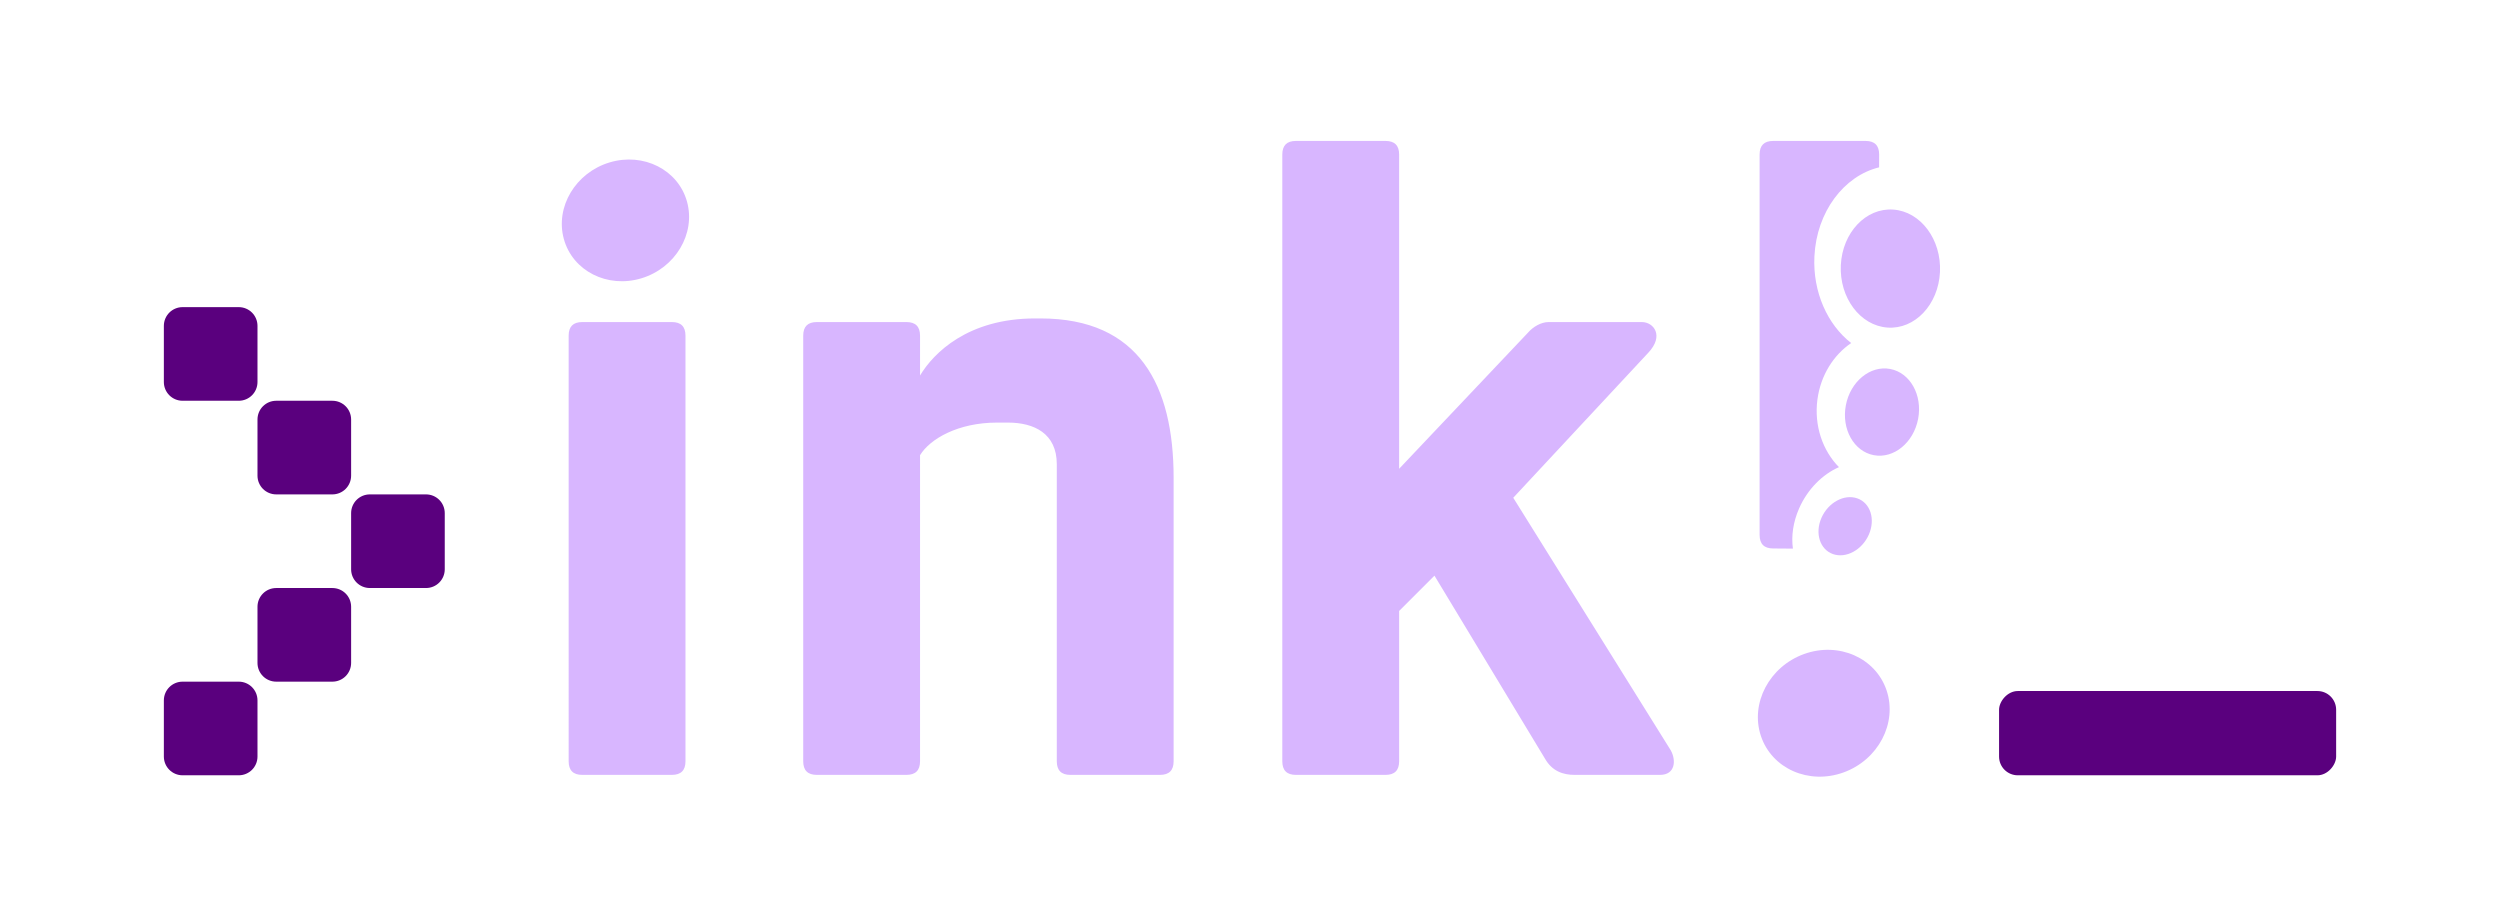 <?xml version="1.0" encoding="UTF-8" standalone="no"?>
<svg
   xmlns:dc="http://purl.org/dc/elements/1.1/"
   xmlns:cc="http://creativecommons.org/ns#"
   xmlns:rdf="http://www.w3.org/1999/02/22-rdf-syntax-ns#"
   xmlns:svg="http://www.w3.org/2000/svg"
   xmlns="http://www.w3.org/2000/svg"
   xmlns:sodipodi="http://sodipodi.sourceforge.net/DTD/sodipodi-0.dtd"
   xmlns:inkscape="http://www.inkscape.org/namespaces/inkscape"
   width="1068"
   height="392"
   viewBox="0 0 1068 392"
   fill="none"
   version="1.1"
   id="svg20"
   sodipodi:docname="cargo-contract-color-clipped.svg"
   inkscape:version="1.0.2 (e86c870879, 2021-01-15, custom)">
  <defs
     id="defs24" />
  <sodipodi:namedview
     pagecolor="#ffffff"
     bordercolor="#666666"
     borderopacity="1"
     objecttolerance="10"
     gridtolerance="10"
     guidetolerance="10"
     inkscape:pageopacity="0"
     inkscape:pageshadow="2"
     inkscape:window-width="1918"
     inkscape:window-height="1055"
     id="namedview22"
     showgrid="false"
     inkscape:zoom="0.51484375"
     inkscape:cx="640"
     inkscape:cy="320"
     inkscape:window-x="0"
     inkscape:window-y="23"
     inkscape:window-maximized="0"
     inkscape:current-layer="svg20" />
  <g
     id="g59"
     transform="translate(-106,-123.794)">
    <path
       fill-rule="evenodd"
       clip-rule="evenodd"
       d="m 876.672,403.202 c -14.819,5.364 -23.068,21.05 -18.409,35.007 4.659,13.958 20.473,20.935 35.292,15.572 14.819,-5.364 23.068,-21.05 18.409,-35.007 -4.659,-13.957 -20.473,-20.935 -35.292,-15.572 z M 393.035,261.378 c 3.869,0 5.803,1.935 5.803,5.804 v 181.839 c 0,3.868 -1.934,5.803 -5.803,5.803 h -38.303 c -3.869,0 -5.803,-1.935 -5.803,-5.803 V 267.182 c 0,-3.869 1.934,-5.804 5.803,-5.804 z m 157.464,-1.547 c 42.172,0 56.873,28.63 56.873,68.093 v 121.097 c 0,3.868 -1.934,5.803 -5.803,5.803 h -38.302 c -3.869,0 -5.804,-1.935 -5.804,-5.803 V 322.12 c 0,-13.154 -9.672,-17.797 -20.892,-17.797 h -4.642 c -16.637,0 -28.63,6.964 -32.886,13.928 v 130.77 c 0,3.868 -1.935,5.803 -5.804,5.803 h -38.302 c -3.869,0 -5.803,-1.935 -5.803,-5.803 V 267.182 c 0,-3.869 1.934,-5.804 5.803,-5.804 h 38.302 c 3.869,0 5.804,1.935 5.804,5.804 v 17.023 c 5.803,-9.672 20.505,-24.374 49.135,-24.374 z M 697.905,184 c 3.869,0 5.803,1.935 5.803,5.803 v 134.252 l 54.939,-58.034 c 2.321,-2.708 5.803,-4.643 8.899,-4.643 h 39.849 c 5.03,0 9.672,5.804 2.708,13.155 l -57.646,61.902 67.319,107.943 c 2.321,4.256 1.934,10.446 -4.643,10.446 h -36.368 c -5.029,0 -9.672,-1.548 -12.767,-6.964 l -47.201,-78.152 -15.089,15.089 v 64.224 c 0,3.868 -1.934,5.803 -5.803,5.803 h -38.302 c -3.869,0 -5.804,-1.935 -5.804,-5.803 V 189.803 c 0,-3.868 1.935,-5.803 5.804,-5.803 z m -331.528,9.192 c -14.524,4.391 -23.263,19.045 -19.505,32.704 3.759,13.658 18.601,21.182 33.125,16.791 14.523,-4.391 23.263,-19.046 19.504,-32.704 -3.758,-13.658 -18.601,-21.182 -33.124,-16.791 z"
       fill="#d8b6ff"
       id="path2" />
    <path
       fill-rule="evenodd"
       clip-rule="evenodd"
       d="m 871.936,358.164 -8.431,-0.063 c -3.869,0 -5.803,-1.934 -5.803,-5.803 V 189.803 c 0,-3.868 1.934,-5.803 5.803,-5.803 h 39.463 c 3.869,0 5.804,1.935 5.804,5.803 l -0.024,5.484 c -15.008,3.656 -26.694,18.949 -27.629,38.018 -0.751,15.316 5.624,29.19 15.701,37.04 -7.507,5.108 -13.025,13.734 -14.408,24.065 -1.506,11.248 2.24,21.904 9.186,28.949 -7.011,3.078 -13.397,9.368 -17.031,17.662 -2.569,5.864 -3.371,11.836 -2.631,17.143 z"
       fill="#d8b6ff"
       id="path4" />
    <path
       fill-rule="evenodd"
       clip-rule="evenodd"
       d="m 884.126,345.023 c -2.877,6.566 -0.676,13.499 4.911,15.473 5.587,1.974 12.458,-1.755 15.335,-8.321 2.877,-6.567 0.676,-13.5 -4.911,-15.473 -5.587,-1.974 -12.458,1.755 -15.335,8.321 z m 10.419,-48.072 c -1.92,10.165 3.44,19.709 11.964,21.298 8.523,1.59 17.002,-5.374 18.923,-15.539 1.921,-10.166 -3.44,-19.71 -11.963,-21.299 -8.524,-1.589 -17.003,5.374 -18.924,15.54 z m -2.141,-59.916 c -0.682,13.91 8.254,25.874 19.942,26.7 11.688,0.827 21.731,-9.795 22.413,-23.705 0.682,-13.91 -8.254,-25.874 -19.942,-26.7 -11.688,-0.826 -21.731,9.796 -22.413,23.705 z"
       fill="#d8b6ff"
       id="path6" />
    <rect
       width="144"
       height="36"
       rx="8"
       transform="matrix(1,0,0,-1,960,455)"
       fill="#5a007e"
       id="rect8"
       x="0"
       y="0" />
    <path
       d="m 176,263 c 0,-4.418 3.582,-8 8,-8 h 24 c 4.418,0 8,3.582 8,8 v 24 c 0,4.418 -3.582,8 -8,8 h -24 c -4.418,0 -8,-3.582 -8,-8 z"
       fill="#5a007e"
       id="path10" />
    <path
       d="m 176,447 c 0,4.418 3.582,8 8,8 h 24 c 4.418,0 8,-3.582 8,-8 v -24 c 0,-4.418 -3.582,-8 -8,-8 h -24 c -4.418,0 -8,3.582 -8,8 z"
       fill="#5a007e"
       id="path12" />
    <path
       d="m 216,303 c 0,-4.418 3.582,-8 8,-8 h 24 c 4.418,0 8,3.582 8,8 v 24 c 0,4.418 -3.582,8 -8,8 h -24 c -4.418,0 -8,-3.582 -8,-8 z"
       fill="#5a007e"
       id="path14" />
    <path
       d="m 216,407 c 0,4.418 3.582,8 8,8 h 24 c 4.418,0 8,-3.582 8,-8 v -24 c 0,-4.418 -3.582,-8 -8,-8 h -24 c -4.418,0 -8,3.582 -8,8 z"
       fill="#5a007e"
       id="path16" />
    <path
       d="m 256,343 c 0,-4.418 3.582,-8 8,-8 h 24 c 4.418,0 8,3.582 8,8 v 24 c 0,4.418 -3.582,8 -8,8 h -24 c -4.418,0 -8,-3.582 -8,-8 z"
       fill="#5a007e"
       id="path18" />
  </g>
</svg>
